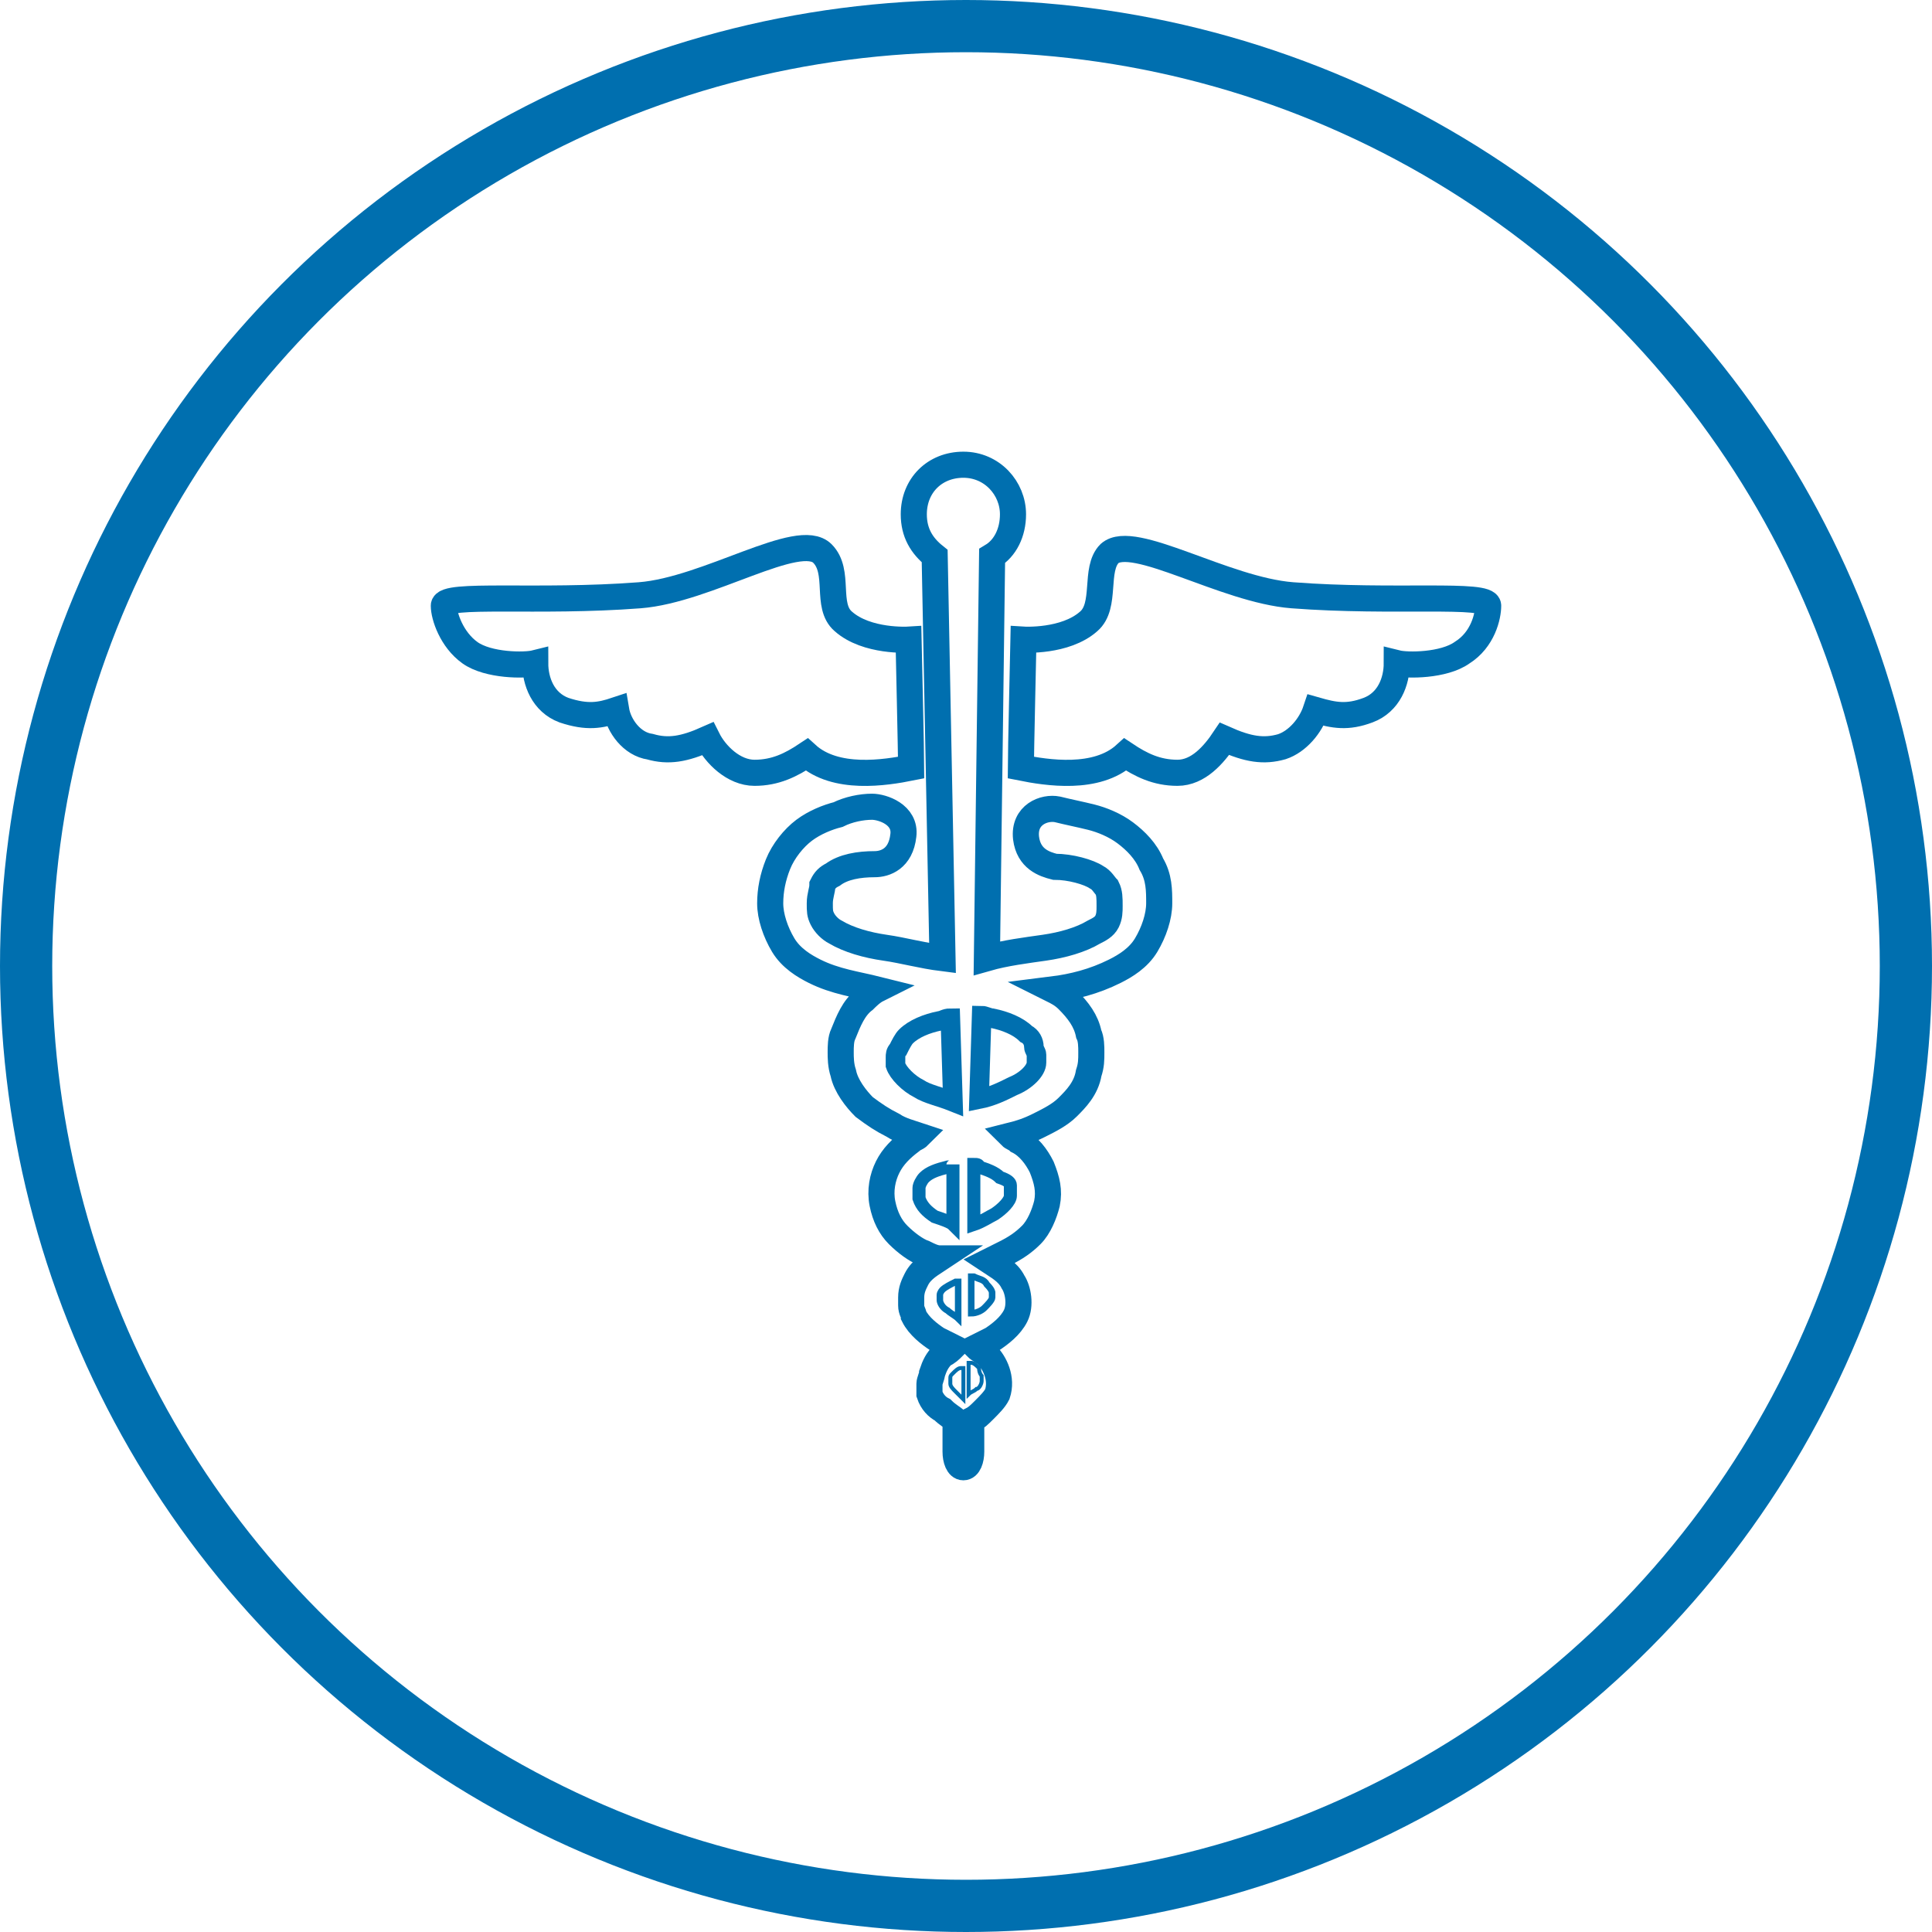 <?xml version="1.0" encoding="utf-8"?>
<!-- Generator: Adobe Illustrator 21.0.2, SVG Export Plug-In . SVG Version: 6.00 Build 0)  -->
<svg version="1.1" id="Layer_1" xmlns="http://www.w3.org/2000/svg" xmlns:xlink="http://www.w3.org/1999/xlink" x="0px" y="0px"
	 viewBox="0 0 74 74" style="enable-background:new 0 0 74 74;" xml:space="preserve">
<style type="text/css">
	.st0{fill:none;stroke:#006FAF;stroke-width:2;stroke-miterlimit:10;}
	.st1{fill:none;stroke:#006FAF;stroke-miterlimit:10;}
	.st2{fill:none;stroke:#006FAF;stroke-width:0.75;stroke-miterlimit:10;}
	.st3{fill:none;stroke:#006FAF;stroke-width:0.5;stroke-miterlimit:10;}
	.st4{fill:none;stroke:#006FAF;stroke-width:0.25;stroke-miterlimit:10;}
	.st5{fill:none;stroke:#006FAF;stroke-width:0.15;stroke-miterlimit:10;}
</style>
<circle class="st0" cx="37" cy="37" r="36"/>
<g>
	<path class="st1" d="M34.9,29.4c0-0.4-0.1-4.9-0.1-4.9s-1.6,0.1-2.5-0.7c-0.7-0.6-0.1-1.9-0.8-2.6c-0.9-0.9-4.4,1.4-7,1.6
		c-3.9,0.3-7.5-0.1-7.5,0.4c0,0.4,0.3,1.3,1,1.8c0.7,0.5,2.1,0.5,2.5,0.4c0,0.7,0.3,1.5,1.1,1.8c0.9,0.3,1.4,0.2,2,0
		c0.1,0.6,0.6,1.3,1.3,1.4c0.7,0.2,1.3,0.1,2.2-0.3c0.3,0.6,1,1.3,1.8,1.3c0.8,0,1.4-0.3,2-0.7C32,29.9,33.9,29.6,34.9,29.4z"/>
	<path class="st1" d="M49.5,22.8c-2.6-0.2-6.1-2.4-7-1.6c-0.6,0.6-0.1,2-0.8,2.6c-0.9,0.8-2.5,0.7-2.5,0.7s-0.1,4.5-0.1,4.9
		c1,0.2,2.9,0.5,4-0.5c0.6,0.4,1.2,0.7,2,0.7c0.8,0,1.4-0.7,1.8-1.3c0.9,0.4,1.5,0.5,2.2,0.3c0.6-0.2,1.1-0.8,1.3-1.4
		c0.7,0.2,1.2,0.3,2,0c0.8-0.3,1.1-1.1,1.1-1.8c0.4,0.1,1.8,0.1,2.5-0.4c0.8-0.5,1-1.4,1-1.8C57,22.7,53.4,23.1,49.5,22.8z"/>
	<path class="st1" d="M43.1,31.9c-0.4-0.3-0.9-0.5-1.3-0.6c-0.4-0.1-0.9-0.2-1.3-0.3c-0.5-0.1-1.3,0.2-1.2,1.1
		c0.1,0.8,0.7,1,1.1,1.1c0.6,0,1.3,0.2,1.6,0.4c0.2,0.1,0.3,0.3,0.4,0.4c0.1,0.2,0.1,0.4,0.1,0.7c0,0.2,0,0.4-0.1,0.6
		c-0.1,0.2-0.3,0.3-0.5,0.4c-0.5,0.3-1.2,0.5-1.9,0.6c-0.7,0.1-1.5,0.2-2.2,0.4c0,0,0,0,0,0L38,21.3c0.5-0.3,0.8-0.9,0.8-1.6
		c0-1-0.8-1.9-1.9-1.9s-1.9,0.8-1.9,1.9c0,0.7,0.3,1.2,0.8,1.6l0.3,15.4c0,0,0,0,0,0c-0.8-0.1-1.5-0.3-2.2-0.4
		c-0.7-0.1-1.4-0.3-1.9-0.6c-0.2-0.1-0.4-0.3-0.5-0.5c-0.1-0.2-0.1-0.3-0.1-0.6c0-0.3,0.1-0.5,0.1-0.7c0.1-0.2,0.2-0.3,0.4-0.4
		c0.4-0.3,1-0.4,1.6-0.4c0.4,0,1-0.2,1.1-1.1c0.1-0.8-0.8-1.1-1.2-1.1c-0.4,0-0.9,0.1-1.3,0.3c-0.4,0.1-0.9,0.3-1.3,0.6
		c-0.4,0.3-0.8,0.8-1,1.3c-0.2,0.5-0.3,1-0.3,1.5c0,0.5,0.2,1.1,0.5,1.6c0.3,0.5,0.8,0.8,1.2,1c0.8,0.4,1.6,0.5,2.4,0.7
		c-0.2,0.1-0.4,0.3-0.5,0.4c-0.4,0.3-0.6,0.8-0.8,1.3c-0.1,0.2-0.1,0.5-0.1,0.7c0,0.2,0,0.5,0.1,0.8c0.1,0.5,0.5,1,0.8,1.3
		c0.4,0.3,0.7,0.5,1.1,0.7c0.3,0.2,0.7,0.3,1,0.4c-0.1,0.1-0.2,0.1-0.3,0.2c-0.4,0.3-0.7,0.6-0.9,1c-0.2,0.4-0.3,0.9-0.2,1.4
		c0.1,0.5,0.3,0.9,0.6,1.2c0.3,0.3,0.7,0.6,1,0.7c0.2,0.1,0.4,0.2,0.6,0.2c-0.3,0.2-0.7,0.4-0.9,0.8c-0.1,0.2-0.2,0.4-0.2,0.7
		c0,0.1,0,0.1,0,0.2l0,0l0,0l0,0l0,0.1c0,0.2,0.1,0.3,0.1,0.4c0.2,0.4,0.6,0.7,0.9,0.9c0.2,0.1,0.4,0.2,0.6,0.3
		c-0.1,0.1-0.2,0.2-0.4,0.3c-0.2,0.2-0.3,0.4-0.4,0.7c0,0.1-0.1,0.3-0.1,0.4c0,0.1,0,0.3,0,0.4c0.1,0.3,0.3,0.5,0.5,0.6
		c0.2,0.2,0.4,0.3,0.5,0.4l0,1.2c0,0.3,0.1,0.6,0.3,0.6c0.2,0,0.3-0.3,0.3-0.6l0-1.2c0.2-0.1,0.3-0.2,0.5-0.4
		c0.2-0.2,0.4-0.4,0.5-0.6c0.2-0.6-0.1-1.2-0.4-1.5c-0.1-0.1-0.3-0.2-0.4-0.3c0.2-0.1,0.4-0.2,0.6-0.3c0.3-0.2,0.7-0.5,0.9-0.9
		c0.2-0.4,0.1-1-0.1-1.3c-0.2-0.4-0.6-0.6-0.9-0.8c0.2-0.1,0.4-0.2,0.6-0.3c0.4-0.2,0.7-0.4,1-0.7c0.3-0.3,0.5-0.8,0.6-1.2
		c0.1-0.5,0-0.9-0.2-1.4c-0.2-0.4-0.5-0.8-0.9-1c-0.1-0.1-0.2-0.1-0.3-0.2c0.4-0.1,0.7-0.2,1.1-0.4c0.4-0.2,0.8-0.4,1.1-0.7
		c0.3-0.3,0.7-0.7,0.8-1.3c0.1-0.3,0.1-0.5,0.1-0.8c0-0.2,0-0.5-0.1-0.7c-0.1-0.5-0.4-0.9-0.8-1.3c-0.2-0.2-0.4-0.3-0.6-0.4
		c0.8-0.1,1.6-0.3,2.4-0.7c0.4-0.2,0.9-0.5,1.2-1c0.3-0.5,0.5-1.1,0.5-1.6c0-0.5,0-1-0.3-1.5C43.9,32.6,43.5,32.2,43.1,31.9z"/>
	<path class="st2" d="M35.2,41.7c-0.4-0.2-0.8-0.6-0.9-0.9c0-0.1,0-0.2,0-0.3c0-0.1,0-0.2,0.1-0.3c0.1-0.2,0.2-0.4,0.3-0.5
		c0.3-0.3,0.8-0.5,1.3-0.6c0.1,0,0.2-0.1,0.4-0.1l0.1,3.2C36,42,35.5,41.9,35.2,41.7z"/>
	<path class="st2" d="M39.6,40.1c0,0.1,0.1,0.2,0.1,0.3c0,0.1,0,0.2,0,0.3c0,0.3-0.4,0.7-0.9,0.9c-0.4,0.2-0.8,0.4-1.3,0.5l0.1-3.2
		c0.1,0,0.3,0.1,0.4,0.1c0.5,0.1,1,0.3,1.3,0.6C39.5,39.7,39.6,39.9,39.6,40.1z"/>
	<path class="st3" d="M35.8,46.6c-0.3-0.2-0.5-0.4-0.6-0.7c0-0.1,0-0.1,0-0.2c0-0.1,0-0.2,0-0.2c0-0.1,0.1-0.3,0.2-0.4
		c0.2-0.2,0.5-0.3,0.9-0.4c0.1,0,0.2,0,0.2-0.1l0,2.3C36.4,46.8,36.1,46.7,35.8,46.6z"/>
	<path class="st3" d="M38.7,45.4c0,0.1,0,0.1,0,0.2c0,0.1,0,0.2,0,0.2c0,0.2-0.3,0.5-0.6,0.7c-0.2,0.1-0.5,0.3-0.8,0.4l0-2.3
		c0.1,0,0.2,0,0.2,0.1c0.3,0.1,0.6,0.2,0.8,0.4C38.6,45.2,38.7,45.3,38.7,45.4z"/>
	<path class="st4" d="M36.3,50.2c-0.2-0.1-0.3-0.3-0.3-0.4c0,0,0-0.1,0-0.1c0-0.1,0-0.1,0-0.1c0-0.1,0.1-0.2,0.1-0.2
		c0.1-0.1,0.3-0.2,0.5-0.3c0,0,0.1,0,0.1,0l0,1.4C36.6,50.4,36.4,50.3,36.3,50.2z"/>
	<path class="st4" d="M38,49.5c0,0,0,0.1,0,0.1c0,0.1,0,0.1,0,0.1c0,0.1-0.2,0.3-0.3,0.4c-0.1,0.1-0.3,0.2-0.5,0.2l0-1.4
		c0.1,0,0.1,0,0.1,0c0.2,0.1,0.4,0.1,0.5,0.3C38,49.4,38,49.5,38,49.5z"/>
	<path class="st5" d="M36.6,53.3c-0.1-0.1-0.2-0.2-0.2-0.3c0,0,0-0.1,0-0.1c0,0,0-0.1,0-0.1c0-0.1,0-0.1,0.1-0.2
		c0.1-0.1,0.2-0.2,0.3-0.2c0,0,0.1,0,0.1,0l0,1.2C36.8,53.5,36.7,53.4,36.6,53.3z"/>
	<path class="st5" d="M37.6,52.7c0,0,0,0.1,0,0.1c0,0,0,0.1,0,0.1c0,0.1-0.1,0.3-0.2,0.3c-0.1,0.1-0.2,0.1-0.3,0.2l0-1.2
		c0,0,0.1,0,0.1,0c0.1,0,0.2,0.1,0.3,0.2C37.5,52.6,37.6,52.7,37.6,52.7z"/>
</g>
</svg>
